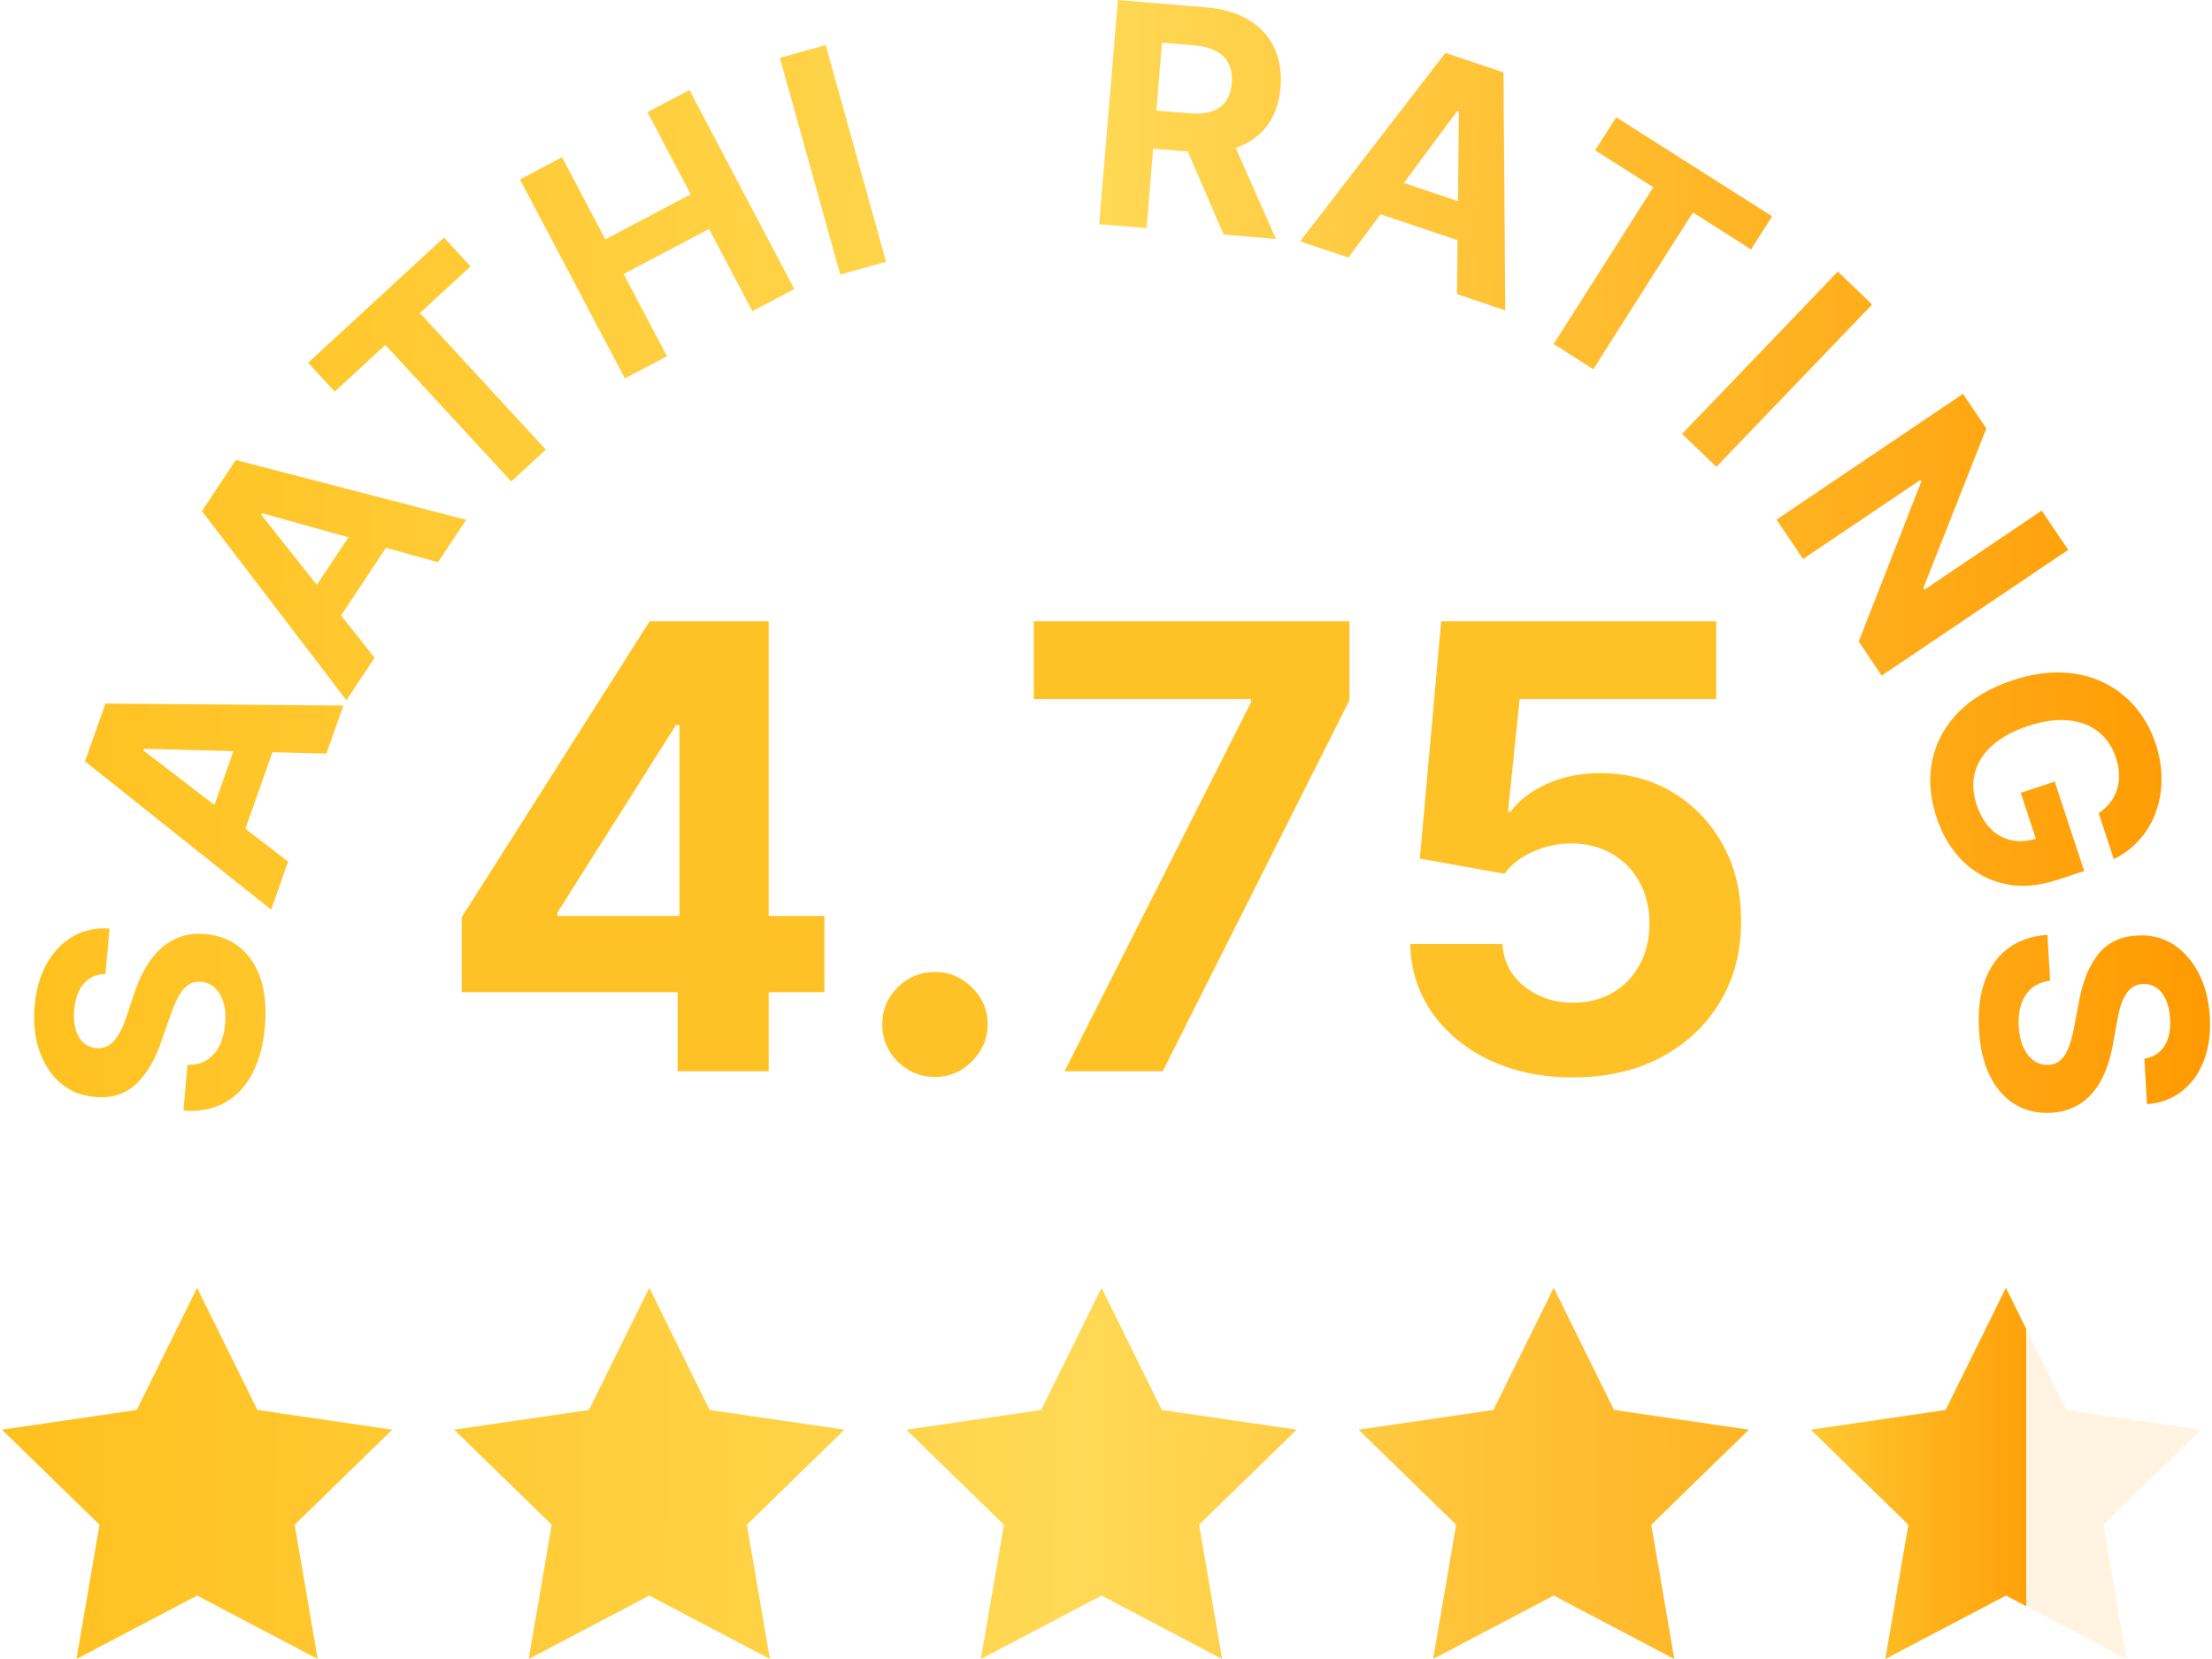 <svg width="80" height="60" viewBox="0 0 80 60" fill="none" xmlns="http://www.w3.org/2000/svg">
<path d="M3.816 35.226C3.493 35.23 3.233 35.344 3.036 35.568C2.838 35.793 2.72 36.111 2.684 36.522C2.659 36.802 2.678 37.042 2.74 37.241C2.8 37.441 2.894 37.598 3.022 37.713C3.15 37.825 3.301 37.889 3.475 37.904C3.62 37.923 3.749 37.903 3.863 37.847C3.978 37.788 4.08 37.703 4.169 37.591C4.256 37.479 4.336 37.348 4.407 37.197C4.476 37.046 4.539 36.884 4.594 36.711L4.832 35.998C4.943 35.652 5.077 35.336 5.235 35.053C5.393 34.769 5.578 34.527 5.789 34.328C6.001 34.128 6.243 33.981 6.514 33.885C6.786 33.787 7.091 33.751 7.429 33.779C7.925 33.825 8.344 33.99 8.686 34.272C9.025 34.552 9.275 34.936 9.434 35.423C9.59 35.908 9.64 36.48 9.581 37.139C9.524 37.794 9.373 38.355 9.13 38.822C8.887 39.288 8.556 39.639 8.139 39.876C7.72 40.11 7.218 40.208 6.634 40.169L6.78 38.511C7.053 38.517 7.287 38.459 7.481 38.338C7.673 38.214 7.825 38.04 7.938 37.816C8.049 37.589 8.117 37.328 8.143 37.032C8.169 36.742 8.149 36.486 8.083 36.265C8.018 36.041 7.915 35.864 7.775 35.731C7.635 35.599 7.468 35.525 7.273 35.508C7.09 35.492 6.933 35.532 6.799 35.629C6.666 35.724 6.547 35.87 6.441 36.068C6.336 36.264 6.235 36.506 6.138 36.795L5.838 37.658C5.612 38.327 5.304 38.844 4.916 39.208C4.527 39.573 4.034 39.727 3.435 39.672C2.944 39.631 2.527 39.463 2.183 39.166C1.84 38.868 1.586 38.477 1.421 37.994C1.257 37.512 1.2 36.975 1.252 36.384C1.306 35.783 1.455 35.267 1.7 34.836C1.946 34.403 2.263 34.078 2.652 33.859C3.041 33.641 3.477 33.549 3.961 33.584L3.816 35.226Z" fill="url(#paint0_linear_74_96062)"/>
<path d="M10.421 31.161L9.806 32.899L3.074 27.535L3.814 25.446L12.42 25.518L11.805 27.255L5.207 27.081L5.186 27.141L10.421 31.161ZM7.368 30.202L8.822 26.098L10.088 26.546L8.634 30.651L7.368 30.202Z" fill="url(#paint1_linear_74_96062)"/>
<path d="M13.548 23.788L12.528 25.324L7.303 18.483L8.53 16.636L16.86 18.8L15.84 20.336L9.483 18.562L9.448 18.615L13.548 23.788ZM10.82 22.115L13.228 18.488L14.347 19.23L11.938 22.858L10.82 22.115Z" fill="url(#paint2_linear_74_96062)"/>
<path d="M12.106 14.163L11.144 13.12L16.057 8.59L17.018 9.633L15.187 11.322L19.741 16.261L18.491 17.413L13.937 12.475L12.106 14.163Z" fill="url(#paint3_linear_74_96062)"/>
<path d="M22.6 13.686L18.805 6.488L20.327 5.686L21.892 8.656L24.982 7.027L23.416 4.057L24.934 3.257L28.729 10.454L27.211 11.255L25.643 8.281L22.554 9.91L24.122 12.883L22.6 13.686Z" fill="url(#paint4_linear_74_96062)"/>
<path d="M29.863 1.63L32.046 9.468L30.389 9.929L28.205 2.091L29.863 1.63Z" fill="url(#paint5_linear_74_96062)"/>
<path d="M39.754 8.109L40.428 0L43.627 0.266C44.239 0.317 44.753 0.47 45.168 0.725C45.585 0.978 45.891 1.313 46.085 1.73C46.281 2.145 46.358 2.621 46.313 3.157C46.268 3.695 46.113 4.149 45.849 4.517C45.584 4.883 45.223 5.151 44.766 5.32C44.31 5.49 43.771 5.548 43.148 5.497L41.006 5.318L41.121 3.941L42.986 4.096C43.313 4.123 43.589 4.101 43.812 4.029C44.036 3.957 44.209 3.836 44.329 3.665C44.452 3.495 44.525 3.276 44.547 3.01C44.569 2.741 44.534 2.509 44.441 2.315C44.351 2.122 44.2 1.968 43.989 1.855C43.781 1.739 43.512 1.668 43.182 1.64L42.026 1.544L41.468 8.251L39.754 8.109ZM44.439 4.783L46.148 8.641L44.255 8.483L42.59 4.629L44.439 4.783Z" fill="url(#paint6_linear_74_96062)"/>
<path d="M48.765 9.316L47.018 8.728L52.275 1.912L54.376 2.619L54.44 11.226L52.692 10.638L52.763 4.038L52.703 4.018L48.765 9.316ZM49.676 6.248L53.803 7.637L53.374 8.909L49.248 7.521L49.676 6.248Z" fill="url(#paint7_linear_74_96062)"/>
<path d="M57.69 5.436L58.451 4.239L64.091 7.823L63.33 9.02L61.227 7.684L57.624 13.354L56.189 12.442L59.792 6.772L57.69 5.436Z" fill="url(#paint8_linear_74_96062)"/>
<path d="M67.709 11.013L62.075 16.884L60.834 15.693L66.468 9.822L67.709 11.013Z" fill="url(#paint9_linear_74_96062)"/>
<path d="M74.8 19.886L68.053 24.435L67.223 23.203L69.49 17.405L69.457 17.355L65.21 20.218L64.249 18.792L70.995 14.243L71.839 15.495L69.56 21.268L69.6 21.327L73.842 18.466L74.8 19.886Z" fill="url(#paint10_linear_74_96062)"/>
<path d="M75.902 29.41C76.068 29.297 76.206 29.169 76.315 29.027C76.427 28.885 76.51 28.728 76.562 28.557C76.618 28.388 76.644 28.207 76.638 28.014C76.634 27.823 76.597 27.622 76.528 27.41C76.398 27.015 76.186 26.7 75.891 26.465C75.597 26.233 75.235 26.095 74.806 26.053C74.379 26.009 73.896 26.076 73.358 26.253C72.819 26.43 72.388 26.662 72.065 26.95C71.741 27.238 71.529 27.564 71.429 27.929C71.331 28.293 71.349 28.678 71.483 29.086C71.605 29.456 71.774 29.75 71.991 29.969C72.211 30.189 72.465 30.329 72.752 30.388C73.04 30.449 73.348 30.426 73.678 30.317L73.738 30.666L73.083 28.673L74.313 28.268L75.377 31.503L74.403 31.823C73.724 32.046 73.093 32.095 72.51 31.968C71.931 31.841 71.426 31.57 70.996 31.153C70.569 30.736 70.249 30.203 70.035 29.554C69.797 28.829 69.747 28.14 69.886 27.486C70.028 26.832 70.344 26.254 70.834 25.753C71.328 25.253 71.983 24.869 72.798 24.601C73.424 24.395 74.013 24.302 74.563 24.322C75.116 24.343 75.618 24.462 76.069 24.68C76.519 24.897 76.906 25.195 77.229 25.574C77.551 25.953 77.797 26.398 77.965 26.908C78.109 27.346 78.178 27.775 78.174 28.195C78.173 28.613 78.104 29.007 77.969 29.375C77.834 29.745 77.637 30.076 77.379 30.367C77.123 30.658 76.813 30.892 76.448 31.071L75.902 29.41Z" fill="url(#paint11_linear_74_96062)"/>
<path d="M77.554 38.288C77.872 38.238 78.112 38.088 78.276 37.837C78.439 37.586 78.509 37.254 78.485 36.842C78.469 36.562 78.415 36.327 78.325 36.139C78.237 35.95 78.121 35.808 77.978 35.713C77.835 35.62 77.676 35.579 77.501 35.589C77.356 35.592 77.231 35.63 77.126 35.703C77.021 35.778 76.933 35.877 76.861 36C76.791 36.124 76.731 36.265 76.682 36.425C76.635 36.584 76.597 36.753 76.568 36.933L76.436 37.672C76.377 38.031 76.29 38.363 76.175 38.666C76.06 38.97 75.912 39.236 75.731 39.464C75.551 39.692 75.333 39.873 75.078 40.007C74.823 40.144 74.527 40.223 74.189 40.246C73.691 40.272 73.253 40.17 72.874 39.94C72.497 39.712 72.195 39.368 71.966 38.909C71.741 38.453 71.609 37.894 71.571 37.233C71.533 36.577 71.601 36 71.774 35.502C71.947 35.007 72.222 34.611 72.601 34.316C72.982 34.024 73.464 33.854 74.048 33.807L74.144 35.469C73.872 35.503 73.649 35.594 73.475 35.742C73.303 35.893 73.178 36.087 73.099 36.325C73.022 36.566 72.993 36.834 73.01 37.13C73.027 37.421 73.084 37.671 73.18 37.88C73.278 38.092 73.405 38.253 73.563 38.364C73.72 38.474 73.897 38.523 74.093 38.512C74.275 38.502 74.425 38.438 74.543 38.323C74.661 38.21 74.758 38.048 74.834 37.837C74.909 37.628 74.974 37.373 75.028 37.073L75.199 36.176C75.326 35.481 75.555 34.926 75.887 34.509C76.218 34.092 76.684 33.867 77.285 33.835C77.776 33.804 78.214 33.91 78.596 34.153C78.979 34.399 79.287 34.749 79.52 35.202C79.754 35.656 79.887 36.178 79.921 36.771C79.956 37.374 79.883 37.906 79.703 38.367C79.523 38.831 79.257 39.2 78.903 39.472C78.55 39.744 78.132 39.899 77.649 39.934L77.554 38.288Z" fill="url(#paint12_linear_74_96062)"/>
<path d="M16.699 35.883V33.173L23.493 22.47H25.829V26.221H24.447L20.164 32.998V33.126H29.818V35.883H16.699ZM24.51 38.743V35.056L24.574 33.856V22.47H27.8V38.743H24.51Z" fill="#FFC226"/>
<path d="M33.815 38.95C33.29 38.95 32.84 38.764 32.464 38.394C32.093 38.017 31.908 37.567 31.908 37.043C31.908 36.524 32.093 36.079 32.464 35.708C32.84 35.337 33.29 35.152 33.815 35.152C34.323 35.152 34.768 35.337 35.15 35.708C35.531 36.079 35.722 36.524 35.722 37.043C35.722 37.392 35.632 37.713 35.452 38.004C35.277 38.29 35.046 38.521 34.76 38.696C34.474 38.865 34.159 38.95 33.815 38.95Z" fill="#FFC226"/>
<path d="M38.501 38.743L45.247 25.394V25.283H37.388V22.47H48.806V25.323L42.053 38.743H38.501Z" fill="#FFC226"/>
<path d="M56.889 38.966C55.766 38.966 54.765 38.759 53.886 38.346C53.012 37.933 52.318 37.363 51.804 36.638C51.29 35.912 51.023 35.08 51.002 34.143H54.339C54.376 34.773 54.641 35.284 55.133 35.676C55.626 36.068 56.211 36.264 56.889 36.264C57.43 36.264 57.907 36.145 58.32 35.907C58.738 35.663 59.064 35.327 59.297 34.897C59.535 34.463 59.655 33.965 59.655 33.404C59.655 32.831 59.533 32.328 59.289 31.894C59.051 31.459 58.72 31.12 58.296 30.877C57.872 30.633 57.387 30.509 56.842 30.503C56.365 30.503 55.901 30.601 55.451 30.797C55.006 30.993 54.659 31.261 54.41 31.6L51.351 31.052L52.122 22.47H62.07V25.283H54.959L54.538 29.359H54.633C54.919 28.957 55.351 28.623 55.928 28.358C56.505 28.093 57.152 27.961 57.867 27.961C58.847 27.961 59.721 28.191 60.489 28.652C61.257 29.113 61.864 29.746 62.309 30.551C62.754 31.351 62.973 32.273 62.968 33.316C62.973 34.413 62.719 35.387 62.205 36.24C61.697 37.088 60.984 37.755 60.068 38.243C59.157 38.725 58.097 38.966 56.889 38.966Z" fill="#FFC226"/>
<path d="M7.128 46.575L9.309 50.993L14.187 51.706L10.658 55.144L11.491 60L7.128 57.706L2.766 60L3.599 55.144L0.07 51.706L4.947 50.993L7.128 46.575Z" fill="url(#paint13_linear_74_96062)"/>
<path d="M23.483 46.575L25.664 50.993L30.541 51.706L27.012 55.144L27.845 60L23.483 57.706L19.121 60L19.954 55.144L16.424 51.706L21.302 50.993L23.483 46.575Z" fill="url(#paint14_linear_74_96062)"/>
<path d="M39.838 46.575L42.019 50.993L46.896 51.706L43.367 55.144L44.2 60L39.838 57.706L35.475 60L36.308 55.144L32.779 51.706L37.657 50.993L39.838 46.575Z" fill="url(#paint15_linear_74_96062)"/>
<path d="M56.192 46.575L58.373 50.993L63.251 51.706L59.721 55.144L60.554 60L56.192 57.706L51.83 60L52.663 55.144L49.134 51.706L54.011 50.993L56.192 46.575Z" fill="url(#paint16_linear_74_96062)"/>
<path d="M72.547 46.575L74.728 50.993L79.605 51.706L76.076 55.144L76.909 60L72.547 57.706L68.185 60L69.018 55.144L65.488 51.706L70.366 50.993L72.547 46.575Z" fill="url(#paint17_linear_74_96062)"/>
<defs>
<linearGradient id="paint0_linear_74_96062" x1="0.07" y1="0" x2="80.345" y2="0.561" gradientUnits="userSpaceOnUse">
<stop stop-color="#FFC01D"/>
<stop offset="0.492" stop-color="#FFD955"/>
<stop offset="1" stop-color="#FF9A01"/>
</linearGradient>
<linearGradient id="paint1_linear_74_96062" x1="0.07" y1="0" x2="80.345" y2="0.561" gradientUnits="userSpaceOnUse">
<stop stop-color="#FFC01D"/>
<stop offset="0.492" stop-color="#FFD955"/>
<stop offset="1" stop-color="#FF9A01"/>
</linearGradient>
<linearGradient id="paint2_linear_74_96062" x1="0.07" y1="0" x2="80.345" y2="0.561" gradientUnits="userSpaceOnUse">
<stop stop-color="#FFC01D"/>
<stop offset="0.492" stop-color="#FFD955"/>
<stop offset="1" stop-color="#FF9A01"/>
</linearGradient>
<linearGradient id="paint3_linear_74_96062" x1="0.07" y1="0" x2="80.345" y2="0.561" gradientUnits="userSpaceOnUse">
<stop stop-color="#FFC01D"/>
<stop offset="0.492" stop-color="#FFD955"/>
<stop offset="1" stop-color="#FF9A01"/>
</linearGradient>
<linearGradient id="paint4_linear_74_96062" x1="0.07" y1="0" x2="80.345" y2="0.561" gradientUnits="userSpaceOnUse">
<stop stop-color="#FFC01D"/>
<stop offset="0.492" stop-color="#FFD955"/>
<stop offset="1" stop-color="#FF9A01"/>
</linearGradient>
<linearGradient id="paint5_linear_74_96062" x1="0.07" y1="0" x2="80.345" y2="0.561" gradientUnits="userSpaceOnUse">
<stop stop-color="#FFC01D"/>
<stop offset="0.492" stop-color="#FFD955"/>
<stop offset="1" stop-color="#FF9A01"/>
</linearGradient>
<linearGradient id="paint6_linear_74_96062" x1="0.07" y1="0" x2="80.345" y2="0.561" gradientUnits="userSpaceOnUse">
<stop stop-color="#FFC01D"/>
<stop offset="0.492" stop-color="#FFD955"/>
<stop offset="1" stop-color="#FF9A01"/>
</linearGradient>
<linearGradient id="paint7_linear_74_96062" x1="0.07" y1="0" x2="80.345" y2="0.561" gradientUnits="userSpaceOnUse">
<stop stop-color="#FFC01D"/>
<stop offset="0.492" stop-color="#FFD955"/>
<stop offset="1" stop-color="#FF9A01"/>
</linearGradient>
<linearGradient id="paint8_linear_74_96062" x1="0.07" y1="0" x2="80.345" y2="0.561" gradientUnits="userSpaceOnUse">
<stop stop-color="#FFC01D"/>
<stop offset="0.492" stop-color="#FFD955"/>
<stop offset="1" stop-color="#FF9A01"/>
</linearGradient>
<linearGradient id="paint9_linear_74_96062" x1="0.07" y1="0" x2="80.345" y2="0.561" gradientUnits="userSpaceOnUse">
<stop stop-color="#FFC01D"/>
<stop offset="0.492" stop-color="#FFD955"/>
<stop offset="1" stop-color="#FF9A01"/>
</linearGradient>
<linearGradient id="paint10_linear_74_96062" x1="0.07" y1="0" x2="80.345" y2="0.561" gradientUnits="userSpaceOnUse">
<stop stop-color="#FFC01D"/>
<stop offset="0.492" stop-color="#FFD955"/>
<stop offset="1" stop-color="#FF9A01"/>
</linearGradient>
<linearGradient id="paint11_linear_74_96062" x1="0.07" y1="0" x2="80.345" y2="0.561" gradientUnits="userSpaceOnUse">
<stop stop-color="#FFC01D"/>
<stop offset="0.492" stop-color="#FFD955"/>
<stop offset="1" stop-color="#FF9A01"/>
</linearGradient>
<linearGradient id="paint12_linear_74_96062" x1="0.07" y1="0" x2="80.345" y2="0.561" gradientUnits="userSpaceOnUse">
<stop stop-color="#FFC01D"/>
<stop offset="0.492" stop-color="#FFD955"/>
<stop offset="1" stop-color="#FF9A01"/>
</linearGradient>
<linearGradient id="paint13_linear_74_96062" x1="0.07" y1="0" x2="80.345" y2="0.561" gradientUnits="userSpaceOnUse">
<stop stop-color="#FFC01D"/>
<stop offset="0.492" stop-color="#FFD955"/>
<stop offset="1" stop-color="#FF9A01"/>
</linearGradient>
<linearGradient id="paint14_linear_74_96062" x1="0.07" y1="0" x2="80.345" y2="0.561" gradientUnits="userSpaceOnUse">
<stop stop-color="#FFC01D"/>
<stop offset="0.492" stop-color="#FFD955"/>
<stop offset="1" stop-color="#FF9A01"/>
</linearGradient>
<linearGradient id="paint15_linear_74_96062" x1="0.07" y1="0" x2="80.345" y2="0.561" gradientUnits="userSpaceOnUse">
<stop stop-color="#FFC01D"/>
<stop offset="0.492" stop-color="#FFD955"/>
<stop offset="1" stop-color="#FF9A01"/>
</linearGradient>
<linearGradient id="paint16_linear_74_96062" x1="0.07" y1="0" x2="80.345" y2="0.561" gradientUnits="userSpaceOnUse">
<stop stop-color="#FFC01D"/>
<stop offset="0.492" stop-color="#FFD955"/>
<stop offset="1" stop-color="#FF9A01"/>
</linearGradient>
<linearGradient id="paint17_linear_74_96062" x1="79.605" y1="53.287" x2="65.488" y2="53.287" gradientUnits="userSpaceOnUse">
<stop offset="0.447" stop-color="#FFE4B7" stop-opacity="0.4"/>
<stop offset="0.447" stop-color="#FFE4B7" stop-opacity="0.4"/>
<stop offset="0.447" stop-color="#FFA10A"/>
<stop offset="1" stop-color="#FFC931"/>
</linearGradient>
</defs>
</svg>
